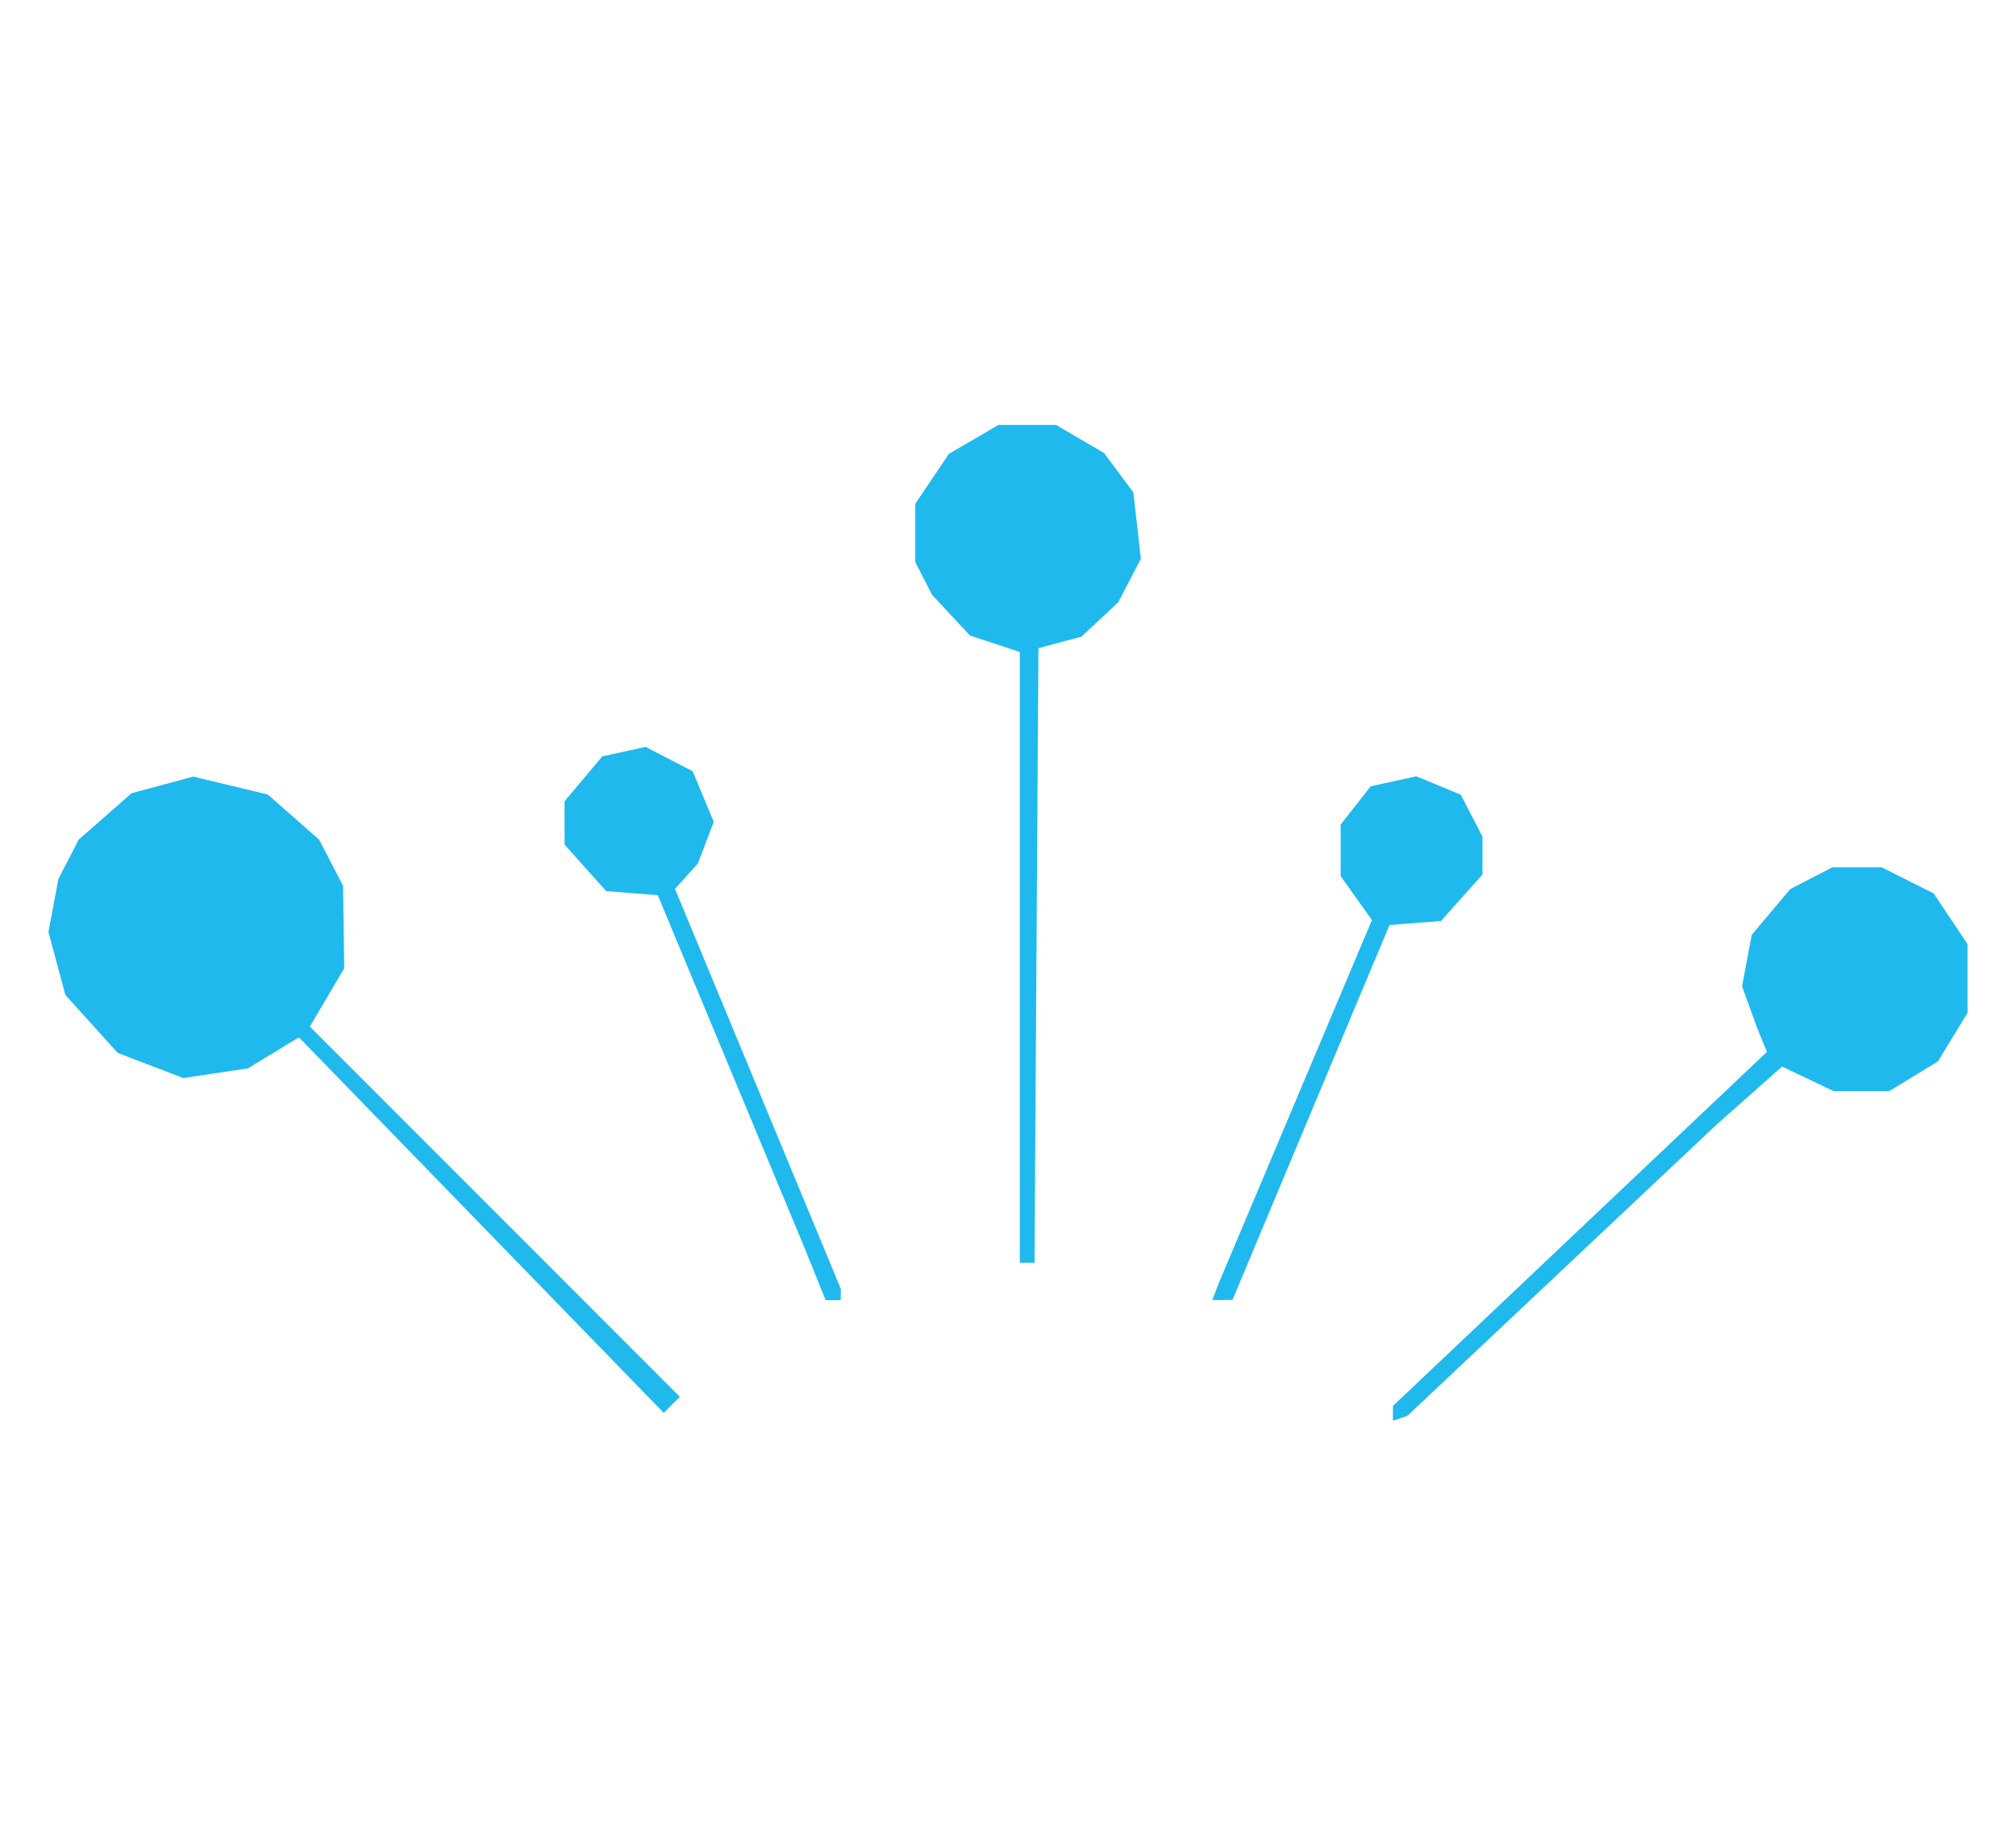 <?xml version="1.0" encoding="UTF-8" standalone="no"?>
<!-- Generator: Adobe Illustrator 19.1.0, SVG Export Plug-In . SVG Version: 6.00 Build 0)  -->

<svg
   version="1.1"
   id="Layer_1"
   x="0px"
   y="0px"
   viewBox="0 0 255.066 233.494"
   xml:space="preserve"
   sodipodi:docname="test2.svg"
   width="255.066"
   height="233.494"
   inkscape:version="1.2.1 (9c6d41e410, 2022-07-14, custom)"
   xmlns:inkscape="http://www.inkscape.org/namespaces/inkscape"
   xmlns:sodipodi="http://sodipodi.sourceforge.net/DTD/sodipodi-0.dtd"
   xmlns="http://www.w3.org/2000/svg"
   xmlns:svg="http://www.w3.org/2000/svg"><defs
   id="defs286" /><sodipodi:namedview
   id="namedview284"
   pagecolor="#ffffff"
   bordercolor="#666666"
   borderopacity="1.0"
   inkscape:showpageshadow="2"
   inkscape:pageopacity="0.0"
   inkscape:pagecheckerboard="0"
   inkscape:deskcolor="#d1d1d1"
   showgrid="false"
   inkscape:zoom="2.8367135"
   inkscape:cx="107.87131"
   inkscape:cy="139.06938"
   inkscape:window-width="1672"
   inkscape:window-height="1244"
   inkscape:window-x="422"
   inkscape:window-y="83"
   inkscape:window-maximized="0"
   inkscape:current-layer="g2650" />
<style
   type="text/css"
   id="style271">
	.st0{fill:#A6CE39;}
	.st1{fill:#FFFFFF;}
</style>


<g
   id="g2650"
   transform="translate(1.878,-12.214)"><path
     d="m 175.268,191.641 -0.912,0.315 v -0.936 -0.936 l 23.659,-22.395 23.659,-22.395 -0.624,-1.532 -0.624,-1.532 -0.948,-2.62 -0.948,-2.62 0.61,-3.253 0.61,-3.253 2.435,-2.894 2.435,-2.894 2.673,-1.382 2.673,-1.382 3.115,0.002 3.115,0.002 3.286,1.651 3.286,1.651 2.143,3.208 2.143,3.208 v 4.345 4.345 l -1.876,3.077 -1.876,3.077 -3.077,1.876 -3.077,1.876 -3.509,0.004 -3.509,0.004 -3.267,-1.558 -3.267,-1.558 -4.157,3.682 -4.157,3.682 -19.549,18.411 -19.549,18.411 -0.912,0.315 z m -92.15,-1.699 -1.017,1.017 -23.08,-23.757 -23.08,-23.757 -3.226,1.962 -3.227,1.962 -4.083,0.612 -4.083,0.612 -4.149,-1.585 -4.149,-1.585 -3.314,-3.668 -3.314,-3.668 -1.072,-3.981 -1.072,-3.981 0.63,-3.358 0.63,-3.358 1.287,-2.489 1.287,-2.489 3.34,-2.933 3.34,-2.933 3.903,-1.051 3.903,-1.051 4.71,1.13 4.71,1.13 3.25,2.854 3.25,2.854 1.518,2.928 1.518,2.928 0.074,5.208 0.074,5.208 -2.177,3.69 -2.177,3.69 23.406,23.42 23.406,23.42 -1.017,1.017 z m 20.419,-13.251 h -0.952 l -1.434,-3.541 -1.434,-3.541 -9.186,-22.073 -9.186,-22.073 -3.267,-0.257 -3.267,-0.257 -2.628,-2.941 -2.628,-2.941 v -2.745 -2.745 l 2.386,-2.836 2.386,-2.836 2.738,-0.601 2.738,-0.601 2.976,1.539 2.976,1.539 1.336,3.197 1.336,3.197 -1.004,2.64 -1.004,2.64 -1.45,1.603 -1.45,1.603 10.493,25.308 10.493,25.308 -0.009,0.708 -0.009,0.708 h -0.952 z m 49.239,-0.016 -1.281,0.016 0.46,-1.18 0.46,-1.18 9.644,-22.861 9.644,-22.861 -1.977,-2.777 -1.977,-2.777 v -3.268 -3.268 l 1.9,-2.415 1.9,-2.415 2.883,-0.633 2.883,-0.633 2.815,1.166 2.815,1.166 1.372,2.653 1.372,2.653 v 2.392 2.392 l -2.628,2.941 -2.628,2.941 -3.257,0.256 -3.257,0.256 -9.93,23.71 -9.93,23.71 -1.281,0.016 z m -24.694,-4.705 h -0.934 v -38.638 -38.638 l -3.149,-1.039 -3.149,-1.039 -2.401,-2.575 -2.401,-2.575 -1.06,-2.062 -1.06,-2.062 v -3.699 -3.699 l 2.128,-3.157 2.128,-3.157 3.137,-1.832 3.137,-1.832 h 3.633 3.633 l 3.041,1.781 3.042,1.781 1.855,2.489 1.855,2.489 0.473,4.2 0.473,4.2 -1.432,2.753 -1.432,2.753 -2.327,2.173 -2.327,2.173 -2.72,0.727 -2.72,0.727 -0.247,38.879 -0.247,38.879 z"
     style="fill:#1fb9ee;stroke-width:0.944"
     id="path723" /></g></svg>
